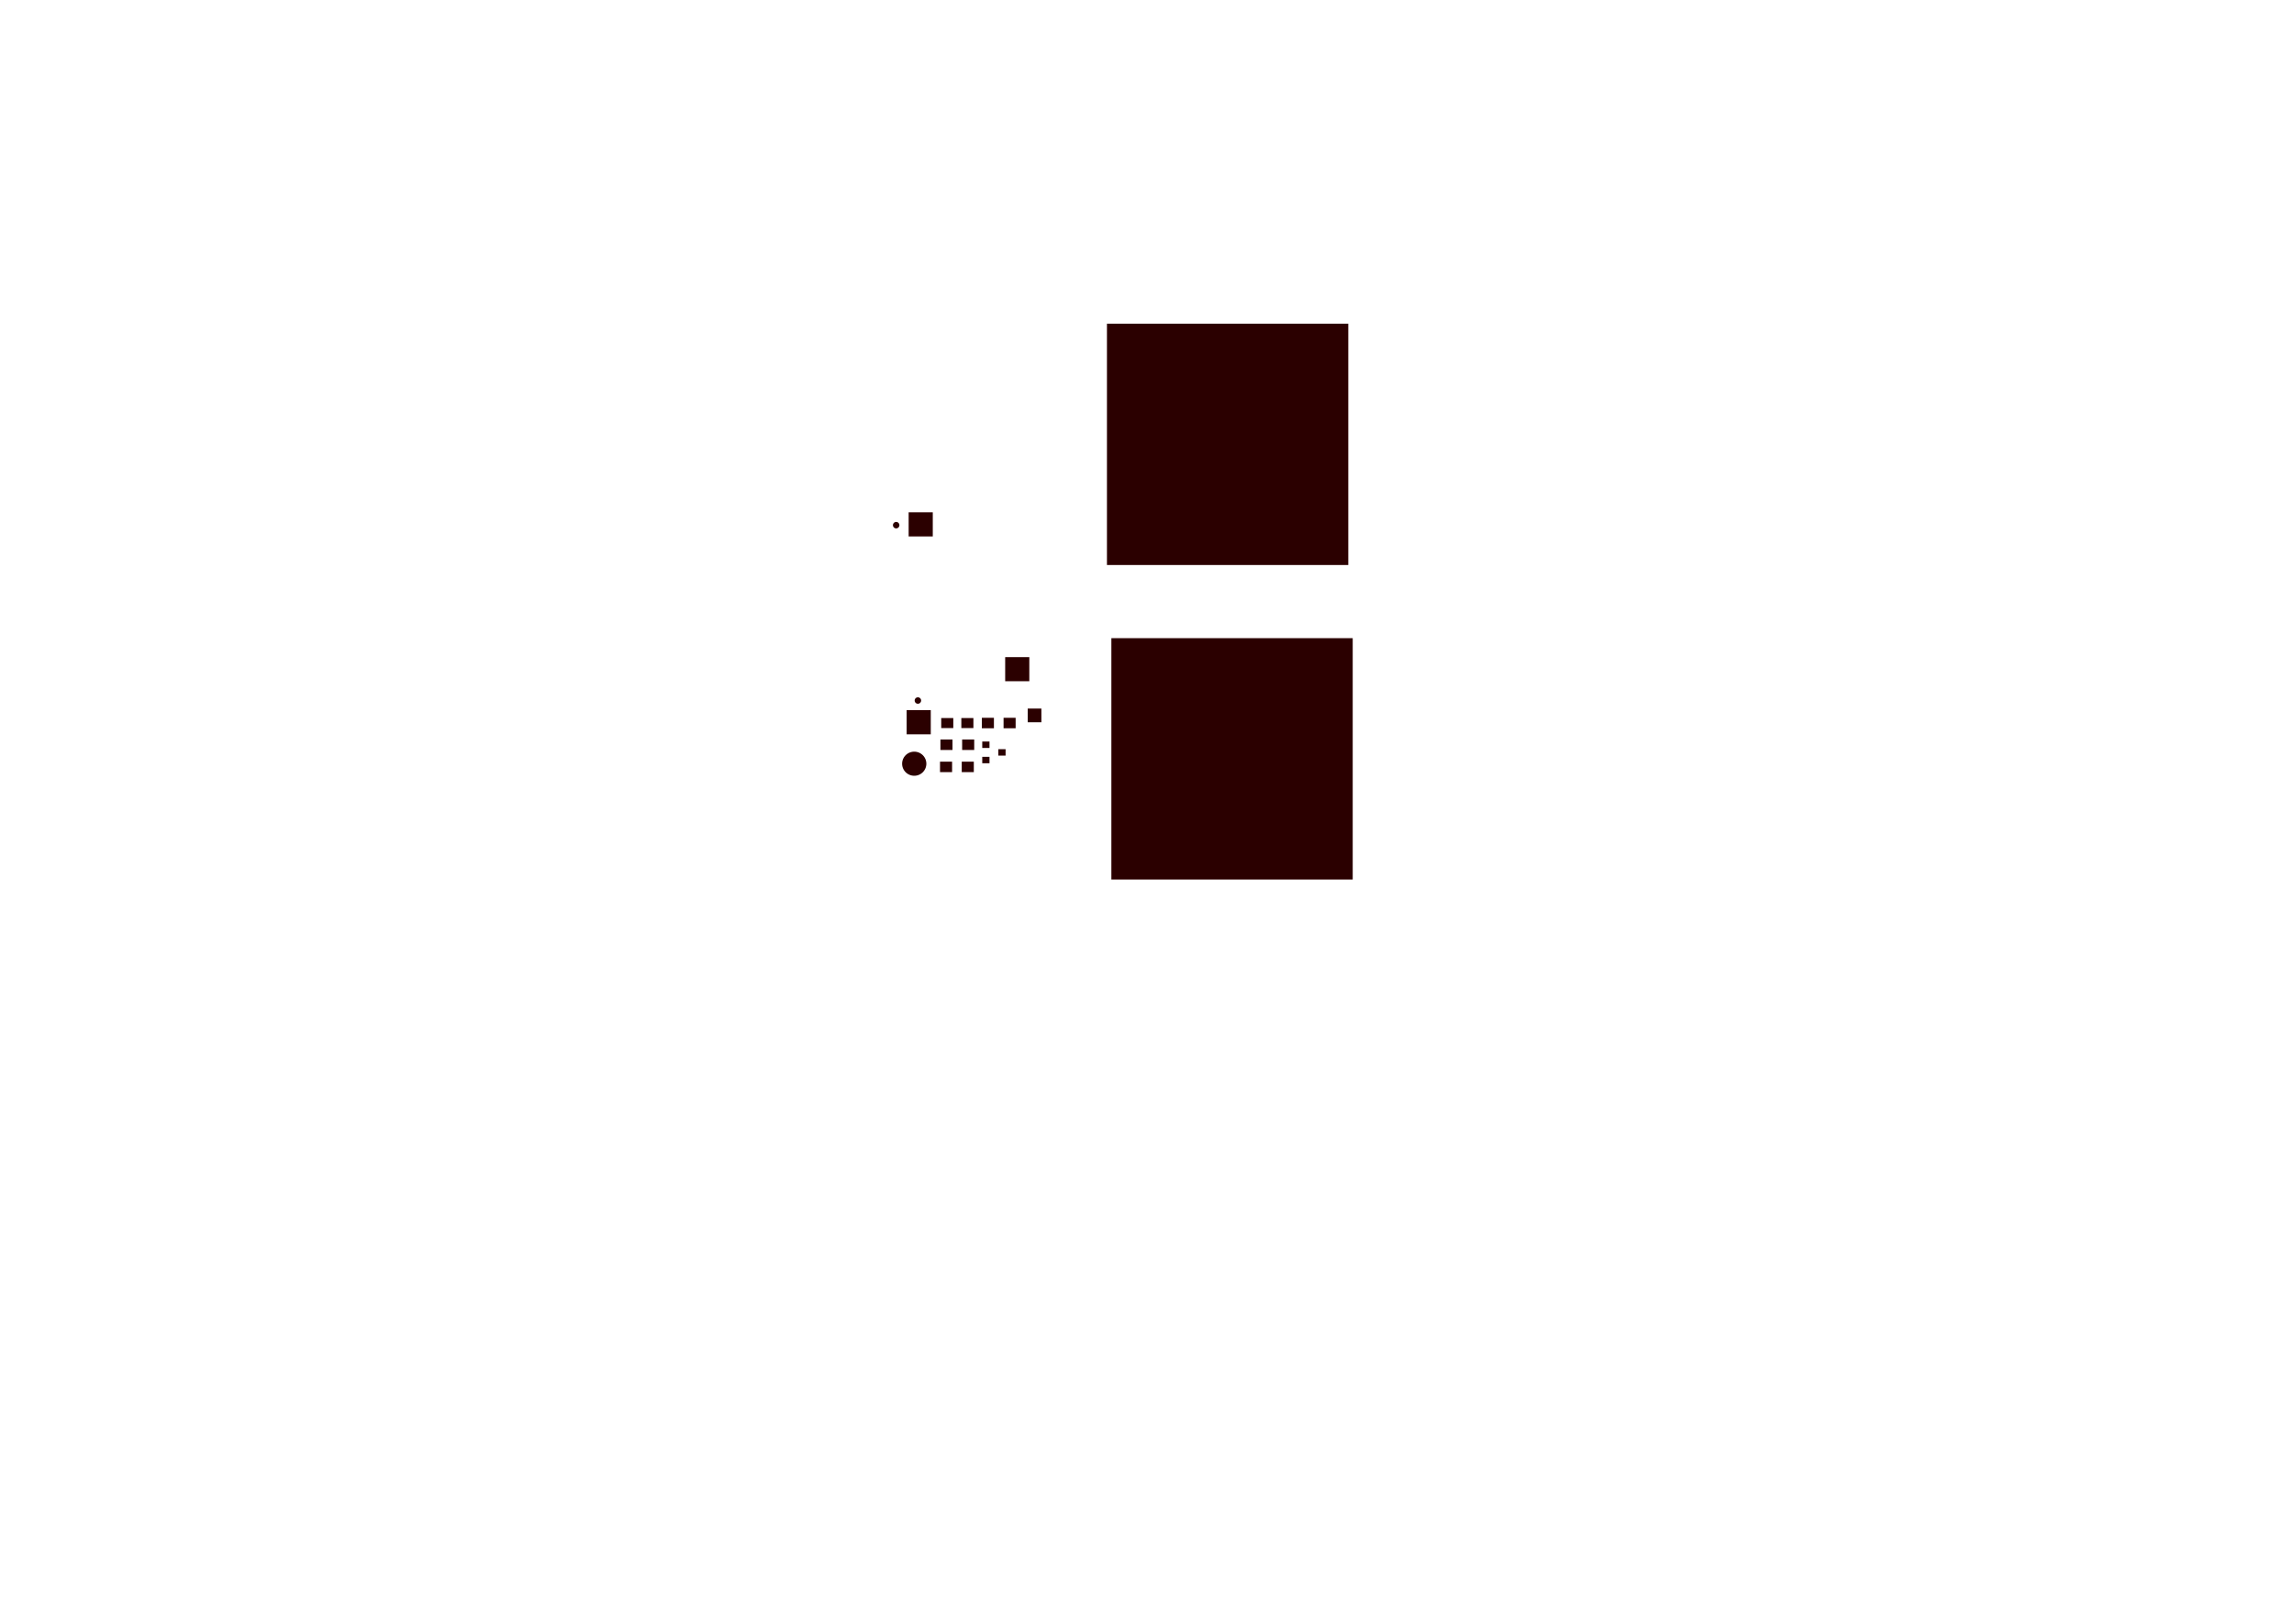 <?xml version="1.0" encoding="UTF-8" standalone="no"?>
<!-- Created with Inkscape (http://www.inkscape.org/) -->

<svg
   xmlns:dc="http://purl.org/dc/elements/1.1/"
   xmlns:cc="http://creativecommons.org/ns#"
   xmlns:rdf="http://www.w3.org/1999/02/22-rdf-syntax-ns#"
   xmlns:svg="http://www.w3.org/2000/svg"
   xmlns="http://www.w3.org/2000/svg"
   xmlns:sodipodi="http://sodipodi.sourceforge.net/DTD/sodipodi-0.dtd"
   xmlns:inkscape="http://www.inkscape.org/namespaces/inkscape"
   version="1.1"
   id="svg1170"
   xml:space="preserve"
   width="1122.667"
   height="794.667"
   viewBox="0 0 1122.667 794.667"
   sodipodi:docname="bug_radio-F.Cu.pdf"><defs
     id="defs1174" /><sodipodi:namedview
     pagecolor="#ffffff"
     bordercolor="#666666"
     borderopacity="1"
     objecttolerance="10"
     gridtolerance="10"
     guidetolerance="10"
     inkscape:pageopacity="0"
     inkscape:pageshadow="2"
     inkscape:window-width="640"
     inkscape:window-height="480"
     id="namedview1172"
     showgrid="false" /><g
     id="g1178"
     inkscape:groupmode="layer"
     inkscape:label="bug_radio-F.Cu"
     transform="matrix(0.01,0,0,-0.01,0,794.667)"><path
       id="path1832"
       transform="scale(1,-1)"
       style="fill:#2b0000;fill-opacity:1;stroke:#000000;stroke-width:0;stroke-linecap:butt;stroke-miterlimit:10;stroke-dasharray:none;stroke-dashoffset:6.378;stroke-opacity:1;paint-order:normal"
       d="m 45334.867,-42087.672 a 592.442,589.177 0 0 1 -592.441,589.177 592.442,589.177 0 0 1 -592.442,-589.177 592.442,589.177 0 0 1 592.442,-589.177 592.442,589.177 0 0 1 592.441,589.177 z M 52224.4,-57699.7 l 78.7,-19.7 m 7775.6,0 -7854.3,19.7 m -1712.6,16023.6 9783.5,-649.6 m -12047.3,59.1 2263.8,590.5 m -3149.6,-255.9 885.8,-334.6 m 1535.5,-4448.8 846.4,2263.7 m -649.6,1515.8 649.6,-1515.8 m -1594.5,1811.1 944.9,-295.3 m -5059,-2244.1 39.3,1063 m 98.5,-9685 -1200.8,39.3 m 4311,8858.3 177.2,826.8 m -2519.7,-846.5 2342.5,19.7 m -3208.7,787.4 866.2,-807.1 m -1063,2795.3 1535.4,196.8 m 19.7,-1082.6 39.4,-1063 m -59.1,2145.6 19.7,-1082.6 m 2696.8,-216.6 393.7,-846.4 m -1161.4,1063 767.7,-216.6 m -1633.8,216.6 h 866.1 m -905.5,-1063 39.4,1063 m -3681.1,-10748.1 c 0,-86.9 70.6,-157.5 157.5,-157.5 86.9,0 157.4,70.6 157.4,157.5 0,86.9 -70.5,157.5 -157.4,157.5 -86.9,0 -157.5,-70.6 -157.5,-157.5 z m 1063,8582.7 c 0,-86.9 70.6,-157.5 157.5,-157.5 86.9,0 157.4,70.6 157.4,157.5 0,86.9 -70.5,157.5 -157.4,157.5 -86.9,0 -157.5,-70.6 -157.5,-157.5 z m 9626,8759.8 v -11811 h 11811 v 11811 z M 50295.3,-44117 v -669.3 h 669.3 v 669.3 z m -2637.8,1929.1 v 511.8 h -590.6 v -511.8 z m -1063,0 v 511.8 h -590.6 v -511.8 z m 19.7,-1082.7 v 511.9 h -590.6 v -511.9 z m 1063,0 v 511.9 h -590.6 v -511.9 z m 1437,-551.1 v -511.8 h 590.5 v 511.8 z m -1063,0 v -511.8 h 590.5 v 511.8 z m 807.1,1338.5 v -314.9 h 354.3 v 314.9 z m -787.4,374.1 v -315 h 354.3 v 315 z m 0,-748.1 v -314.9 h 354.3 v 314.9 z m -3307.1,728.4 v 0 m -393.7,-2578.8 h 1181.1 v 1181.1 h -1181.1 z m 2283.4,383.9 v 492.1 H 46063 v -492.1 z m 984.3,0 v 492.1 h -590.6 v -492.1 z m 1730.3,-2253.9 v -393.7 h 988.2 v 393.7 z M 44565,-53683.9 v -393.7 h 988.1 v 393.7 z m 4627.9,7559 V -47306 H 50374 v 1181.1 z m -4724.4,-7086.6 v -1181.1 h 1181.1 v 1181.1 z m 9704.7,1397.6 v -11811 h 11811.1 v 11811 z m -4389.7,5098.5 H 34035.4 m 0,0 v -15748.1 m 0,0 h 15748.1 m 0,0 v 13385.9 m 0,0 H 36397.6 m 0,0 v -11023.7 m 0,0 h 11023.7 m 0,0 v 8661.5 m 0,0 h -8661.5 m 0,0 v -6299.3 m 0,0 h 6299.3 m 0,0 v 3937.1" /></g></svg>